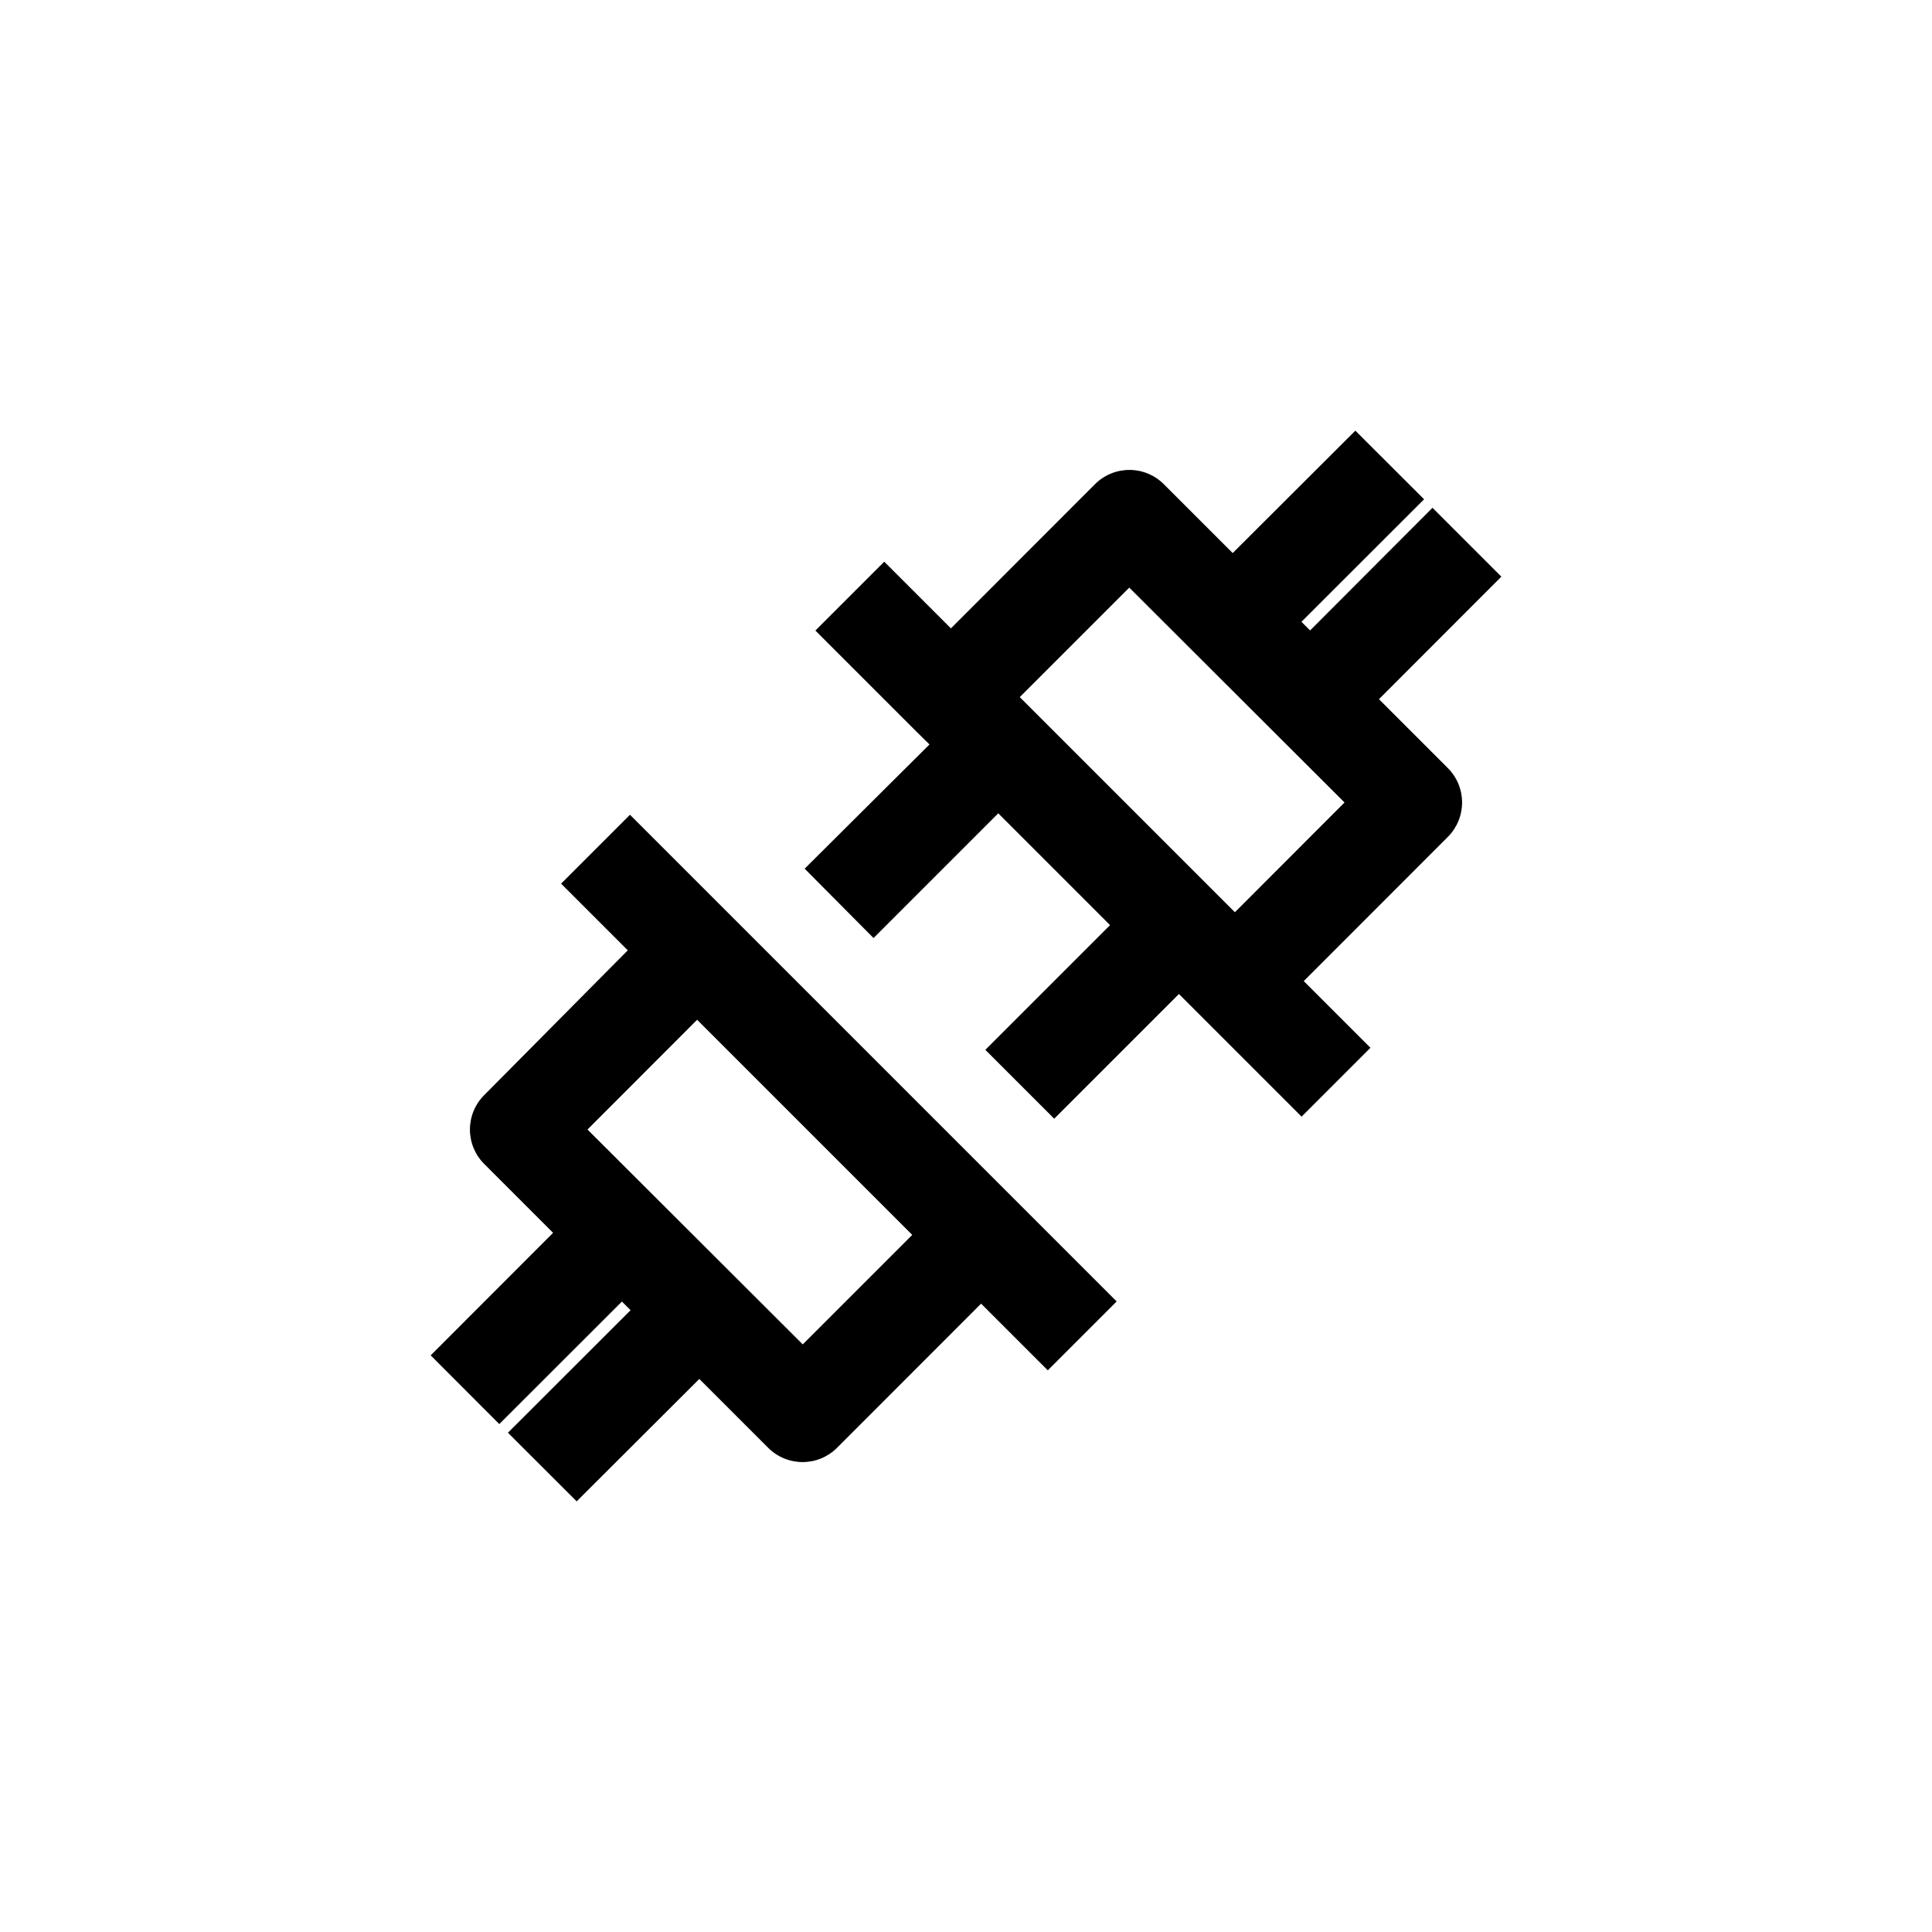 <?xml version="1.0" encoding="UTF-8"?>
<svg width="752pt" height="752pt" version="1.1" viewBox="0 0 752 752" xmlns="http://www.w3.org/2000/svg">
 <g>
  <path d="m194.34 554.3 47.738-47.691 3.363 3.363-47.738 47.691 26.758 26.711 47.734-47.645 26.805 26.805c3.555 3.559 8.375 5.555 13.402 5.555 5.027 0 9.852-1.996 13.402-5.555l56.074-56.117 25.953 25.953 26.805-26.805-189.43-189.43-26.805 26.805 25.953 25.953-55.883 56.355c-3.559 3.551-5.559 8.371-5.559 13.402 0 5.027 2 9.848 5.559 13.402l26.805 26.805-47.645 47.688zm77.004-157.37 83.73 83.73-42.621 42.621-83.777-83.633z"/>
  <path d="m509.93 245.39-3.363-3.363 47.738-47.688-26.758-26.711-47.738 47.645-26.805-26.805c-3.551-3.559-8.371-5.559-13.402-5.559-5.027 0-9.848 2-13.402 5.559l-56.07 56.117-25.953-25.953-26.805 26.805 39.355 39.355 5.066 4.973-48.59 48.352 26.805 26.996 48.543-48.543 43.523 43.523-48.543 48.543 26.805 26.805 48.543-48.543 47.738 47.738 26.805-26.805-25.953-25.953 56.07-56.121c3.559-3.551 5.555-8.375 5.555-13.402 0-5.027-1.996-9.848-5.555-13.402l-26.805-26.805 47.645-47.688-26.805-26.805zm-29.266 109.68-83.73-83.73 42.621-42.621 83.777 83.633z"/>
 </g>
</svg>
